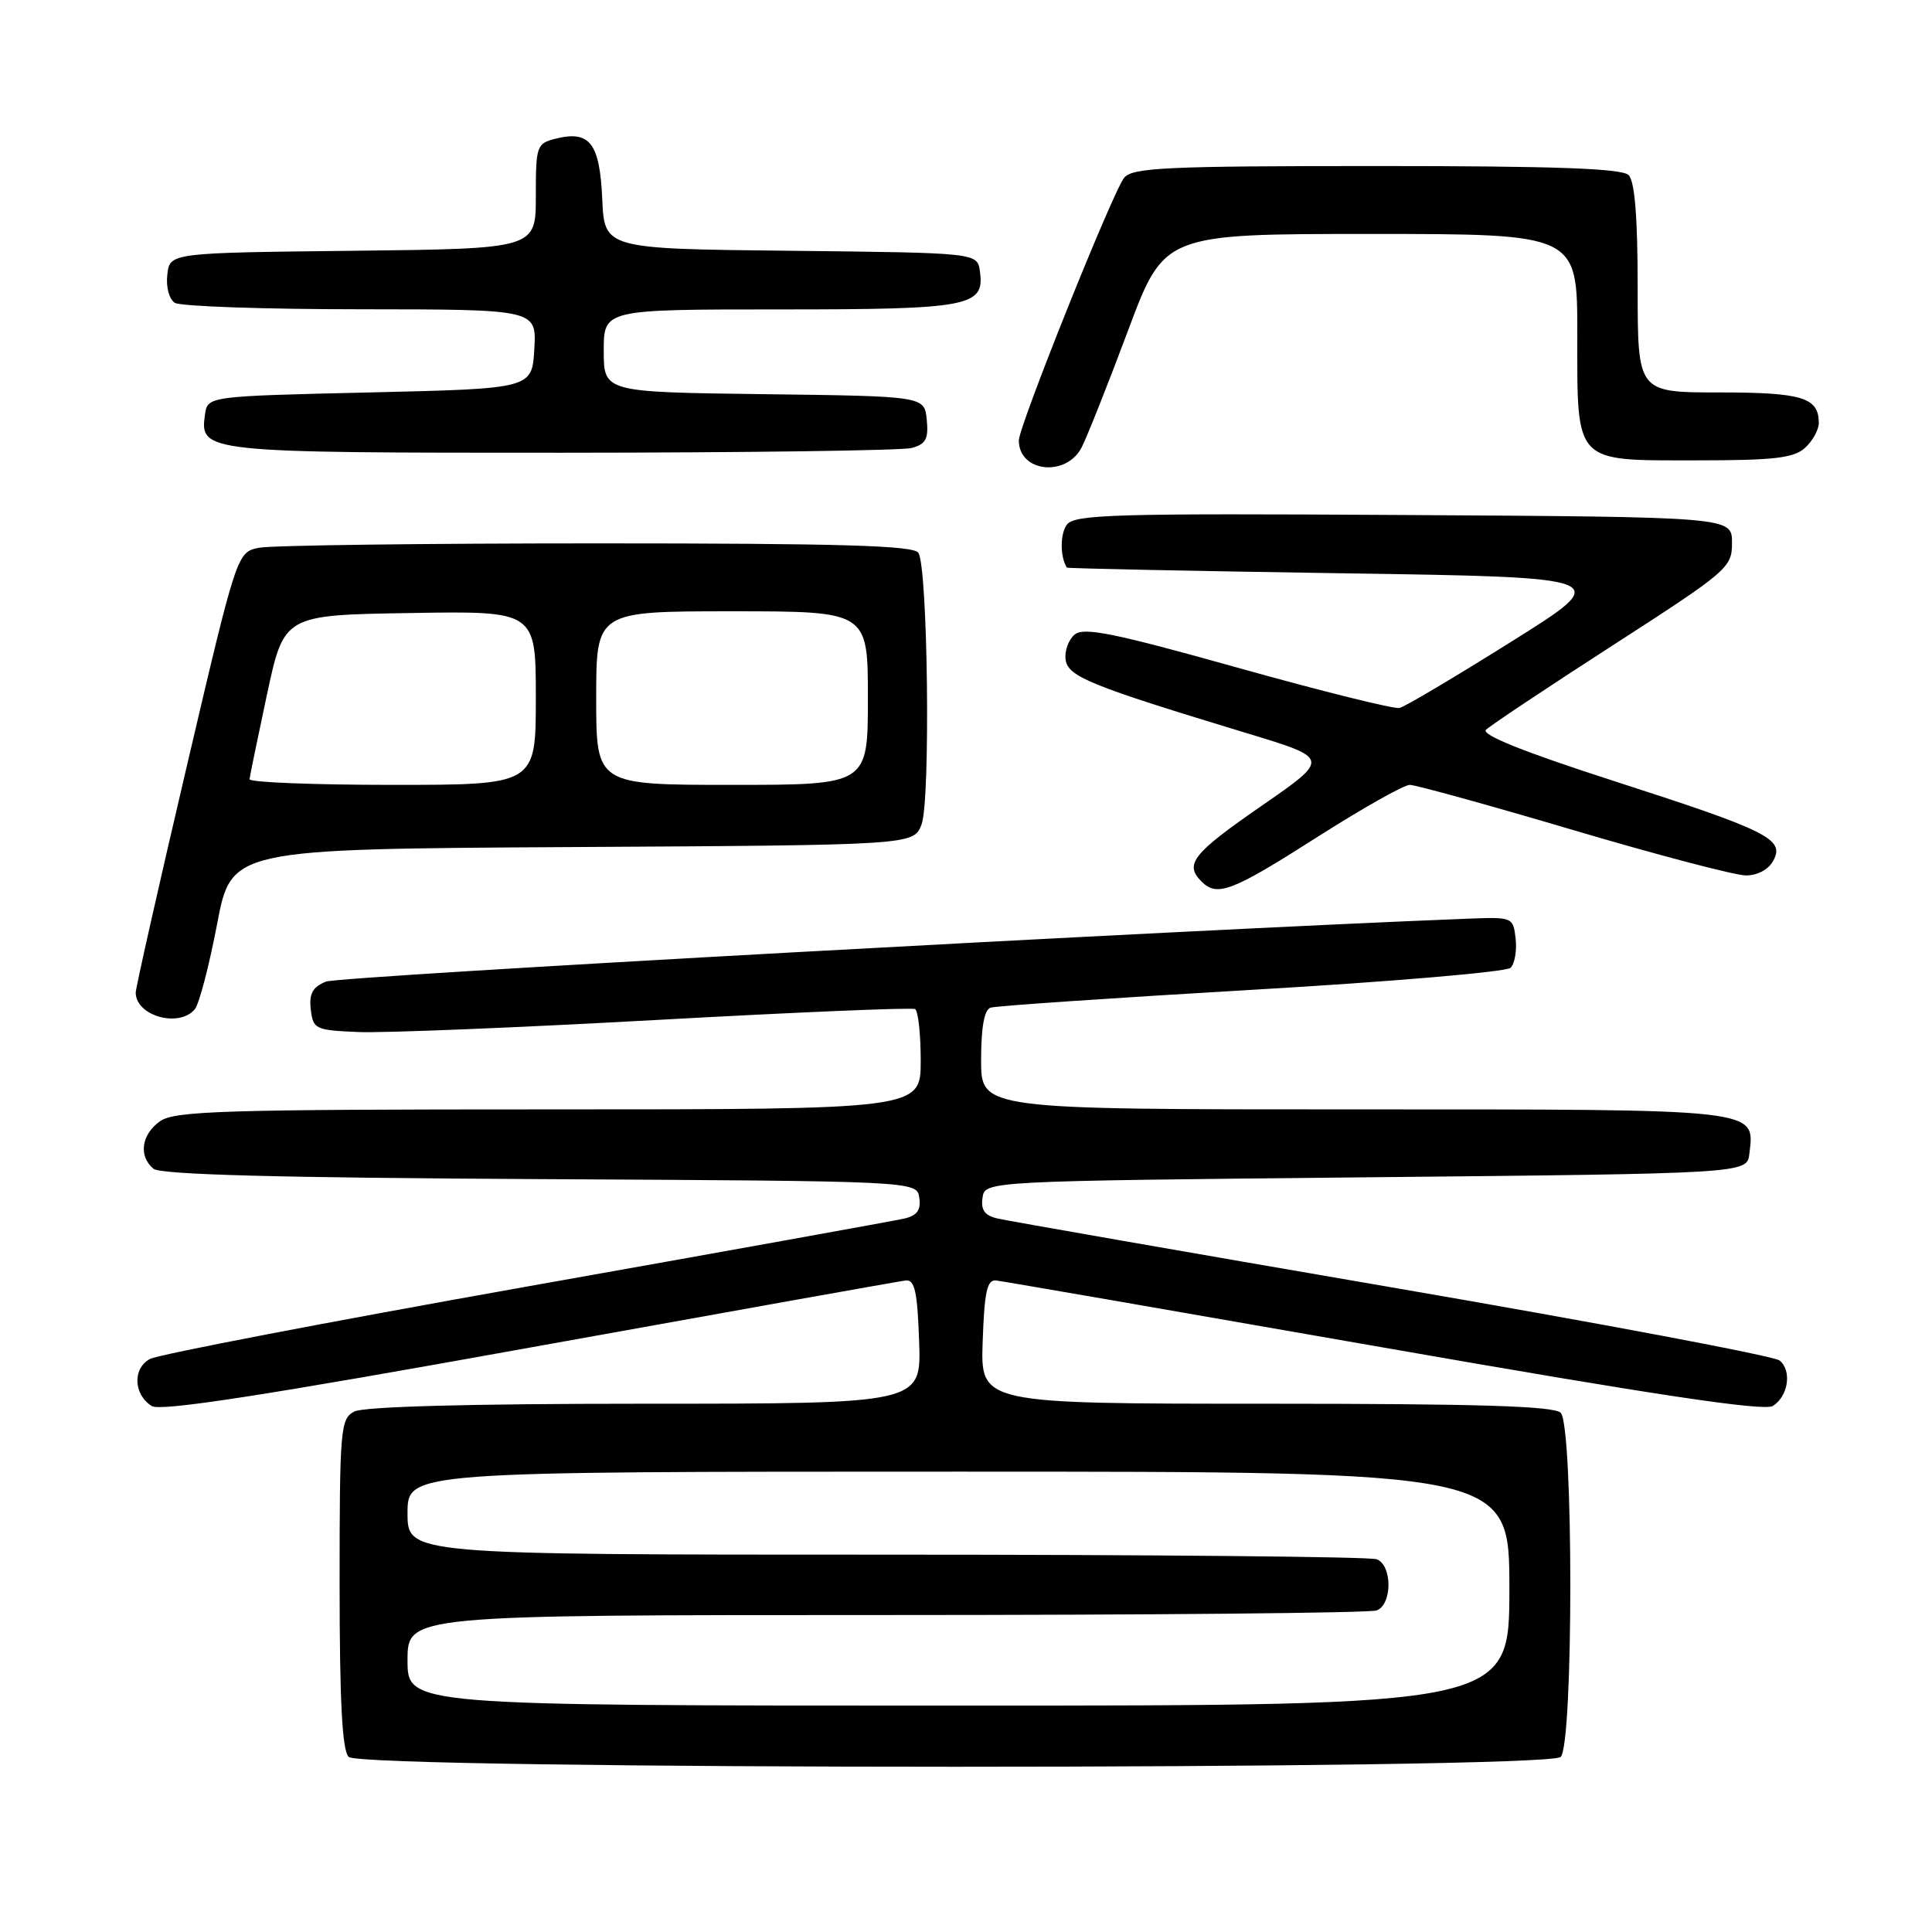 <?xml version="1.0" encoding="UTF-8" standalone="no"?>
<!DOCTYPE svg PUBLIC "-//W3C//DTD SVG 1.1//EN" "http://www.w3.org/Graphics/SVG/1.1/DTD/svg11.dtd" >
<svg xmlns="http://www.w3.org/2000/svg" xmlns:xlink="http://www.w3.org/1999/xlink" version="1.1" viewBox="0 0 256 256">
 <g >
 <path fill="currentColor"
d=" M 206.80 232.80 C 208.50 231.10 208.50 188.90 206.80 187.20 C 205.91 186.31 195.86 186.00 167.76 186.00 C 129.92 186.00 129.92 186.00 130.21 177.75 C 130.44 171.12 130.79 169.53 132.00 169.67 C 132.82 169.76 155.95 173.77 183.40 178.57 C 219.21 184.84 233.74 187.02 234.90 186.30 C 236.96 185.01 237.47 181.63 235.80 180.27 C 235.08 179.68 212.00 175.33 184.50 170.60 C 157.00 165.87 133.46 161.76 132.19 161.46 C 130.48 161.07 129.95 160.34 130.19 158.71 C 130.50 156.50 130.50 156.50 181.00 156.00 C 231.50 155.50 231.50 155.50 231.80 152.88 C 232.50 146.87 233.65 147.00 179.43 147.00 C 130.00 147.00 130.00 147.00 130.00 140.47 C 130.00 136.13 130.42 133.80 131.25 133.52 C 131.94 133.29 147.50 132.23 165.84 131.16 C 184.17 130.10 199.62 128.78 200.16 128.24 C 200.71 127.69 201.01 125.95 200.83 124.37 C 200.50 121.53 200.43 121.50 194.50 121.73 C 155.87 123.24 44.95 129.35 43.18 130.07 C 41.42 130.79 40.94 131.67 41.18 133.76 C 41.49 136.37 41.77 136.51 47.50 136.75 C 50.80 136.89 68.57 136.17 87.00 135.15 C 105.43 134.13 120.84 133.48 121.25 133.71 C 121.66 133.93 122.00 137.02 122.00 140.56 C 122.00 147.00 122.00 147.00 72.72 147.00 C 29.74 147.00 23.16 147.20 21.22 148.56 C 18.73 150.31 18.32 153.19 20.34 154.87 C 21.28 155.64 36.76 156.06 71.59 156.24 C 121.50 156.50 121.50 156.50 121.81 158.71 C 122.05 160.34 121.52 161.07 119.81 161.47 C 118.54 161.76 95.98 165.83 69.68 170.50 C 43.38 175.18 20.97 179.48 19.87 180.07 C 17.55 181.31 17.68 184.78 20.11 186.31 C 21.28 187.04 35.17 184.89 70.11 178.58 C 96.73 173.78 119.17 169.77 120.00 169.67 C 121.21 169.53 121.56 171.12 121.79 177.75 C 122.08 186.00 122.08 186.00 85.47 186.00 C 62.15 186.00 48.17 186.38 46.93 187.04 C 45.11 188.01 45.00 189.34 45.00 209.84 C 45.00 225.43 45.34 231.94 46.20 232.80 C 47.94 234.54 205.06 234.54 206.80 232.80 Z  M 25.81 133.73 C 26.39 133.04 27.71 127.97 28.76 122.48 C 30.65 112.50 30.65 112.50 75.85 112.24 C 121.06 111.98 121.06 111.98 122.11 109.24 C 123.31 106.09 122.95 75.20 121.69 73.25 C 121.07 72.28 111.42 72.00 79.07 72.00 C 56.07 72.00 35.93 72.26 34.33 72.58 C 31.40 73.17 31.40 73.17 24.68 101.83 C 20.98 117.60 17.97 130.97 17.98 131.55 C 18.04 134.64 23.74 136.22 25.81 133.73 Z  M 174.44 110.98 C 180.46 107.14 186.02 104.00 186.80 104.00 C 187.58 104.00 197.35 106.70 208.50 110.00 C 219.65 113.30 229.94 116.00 231.35 116.00 C 232.89 116.00 234.35 115.21 234.98 114.03 C 236.51 111.18 234.30 110.08 213.70 103.44 C 201.90 99.63 196.24 97.36 196.90 96.70 C 197.44 96.16 205.00 91.12 213.70 85.51 C 229.02 75.63 229.50 75.21 229.50 71.91 C 229.50 68.50 229.50 68.50 186.00 68.24 C 147.56 68.01 142.37 68.16 141.36 69.53 C 140.45 70.76 140.46 73.80 141.37 75.21 C 141.44 75.32 157.78 75.66 177.68 75.96 C 213.86 76.50 213.86 76.50 200.30 85.00 C 192.85 89.67 186.17 93.64 185.45 93.81 C 184.73 93.98 175.09 91.58 164.02 88.48 C 147.63 83.89 143.62 83.07 142.40 84.08 C 141.58 84.77 141.04 86.26 141.20 87.41 C 141.52 89.67 144.44 90.85 165.37 97.20 C 176.24 100.50 176.24 100.50 167.12 106.81 C 158.04 113.09 156.91 114.51 159.20 116.80 C 161.28 118.88 163.21 118.14 174.44 110.98 Z  M 143.34 59.25 C 144.10 57.74 146.87 50.76 149.49 43.75 C 154.26 31.00 154.26 31.00 181.63 31.00 C 209.00 31.00 209.00 31.00 209.00 44.17 C 209.00 61.60 208.43 61.00 224.83 61.00 C 235.07 61.00 237.67 60.70 239.17 59.35 C 240.18 58.43 241.00 56.95 241.00 56.05 C 241.00 52.67 238.82 52.00 227.80 52.00 C 217.00 52.00 217.00 52.00 217.00 38.20 C 217.00 28.80 216.62 24.02 215.80 23.20 C 214.92 22.32 206.12 22.00 182.42 22.00 C 154.56 22.00 150.07 22.21 148.96 23.55 C 147.49 25.32 135.00 56.47 135.00 58.36 C 135.00 62.59 141.31 63.26 143.34 59.25 Z  M 120.80 59.36 C 122.68 58.85 123.05 58.16 122.80 55.62 C 122.50 52.50 122.50 52.50 101.25 52.23 C 80.00 51.96 80.00 51.96 80.00 46.48 C 80.00 41.00 80.00 41.00 103.31 41.00 C 128.53 41.00 130.51 40.62 129.84 35.94 C 129.50 33.50 129.50 33.50 104.80 33.23 C 80.09 32.97 80.09 32.97 79.80 26.34 C 79.47 18.96 78.14 17.25 73.65 18.37 C 71.10 19.01 71.00 19.30 71.00 26.00 C 71.00 32.96 71.00 32.96 46.75 33.23 C 22.50 33.50 22.50 33.50 22.17 36.39 C 21.98 38.03 22.41 39.65 23.17 40.13 C 23.90 40.59 34.99 40.98 47.80 40.98 C 71.10 41.00 71.10 41.00 70.80 46.25 C 70.50 51.50 70.50 51.50 49.00 52.00 C 27.50 52.50 27.50 52.50 27.16 54.94 C 26.45 59.94 27.00 60.00 74.44 59.99 C 98.67 59.98 119.54 59.70 120.80 59.36 Z  M 54.00 220.00 C 54.00 214.00 54.00 214.00 117.42 214.00 C 152.30 214.00 181.55 213.73 182.42 213.39 C 184.50 212.59 184.50 207.41 182.42 206.61 C 181.55 206.27 152.30 206.00 117.42 206.00 C 54.00 206.00 54.00 206.00 54.00 200.50 C 54.00 195.00 54.00 195.00 127.00 195.00 C 200.00 195.00 200.00 195.00 200.00 210.50 C 200.00 226.00 200.00 226.00 127.00 226.00 C 54.00 226.00 54.00 226.00 54.00 220.00 Z  M 33.07 103.25 C 33.10 102.84 34.15 97.78 35.38 92.00 C 37.64 81.50 37.64 81.50 54.32 81.23 C 71.00 80.95 71.00 80.95 71.00 92.48 C 71.00 104.00 71.00 104.00 52.00 104.00 C 41.55 104.00 33.03 103.66 33.07 103.25 Z  M 79.00 92.50 C 79.00 81.00 79.00 81.00 97.00 81.00 C 115.00 81.00 115.00 81.00 115.00 92.50 C 115.00 104.00 115.00 104.00 97.00 104.00 C 79.00 104.00 79.00 104.00 79.00 92.50 Z "/>
</g>
</svg>